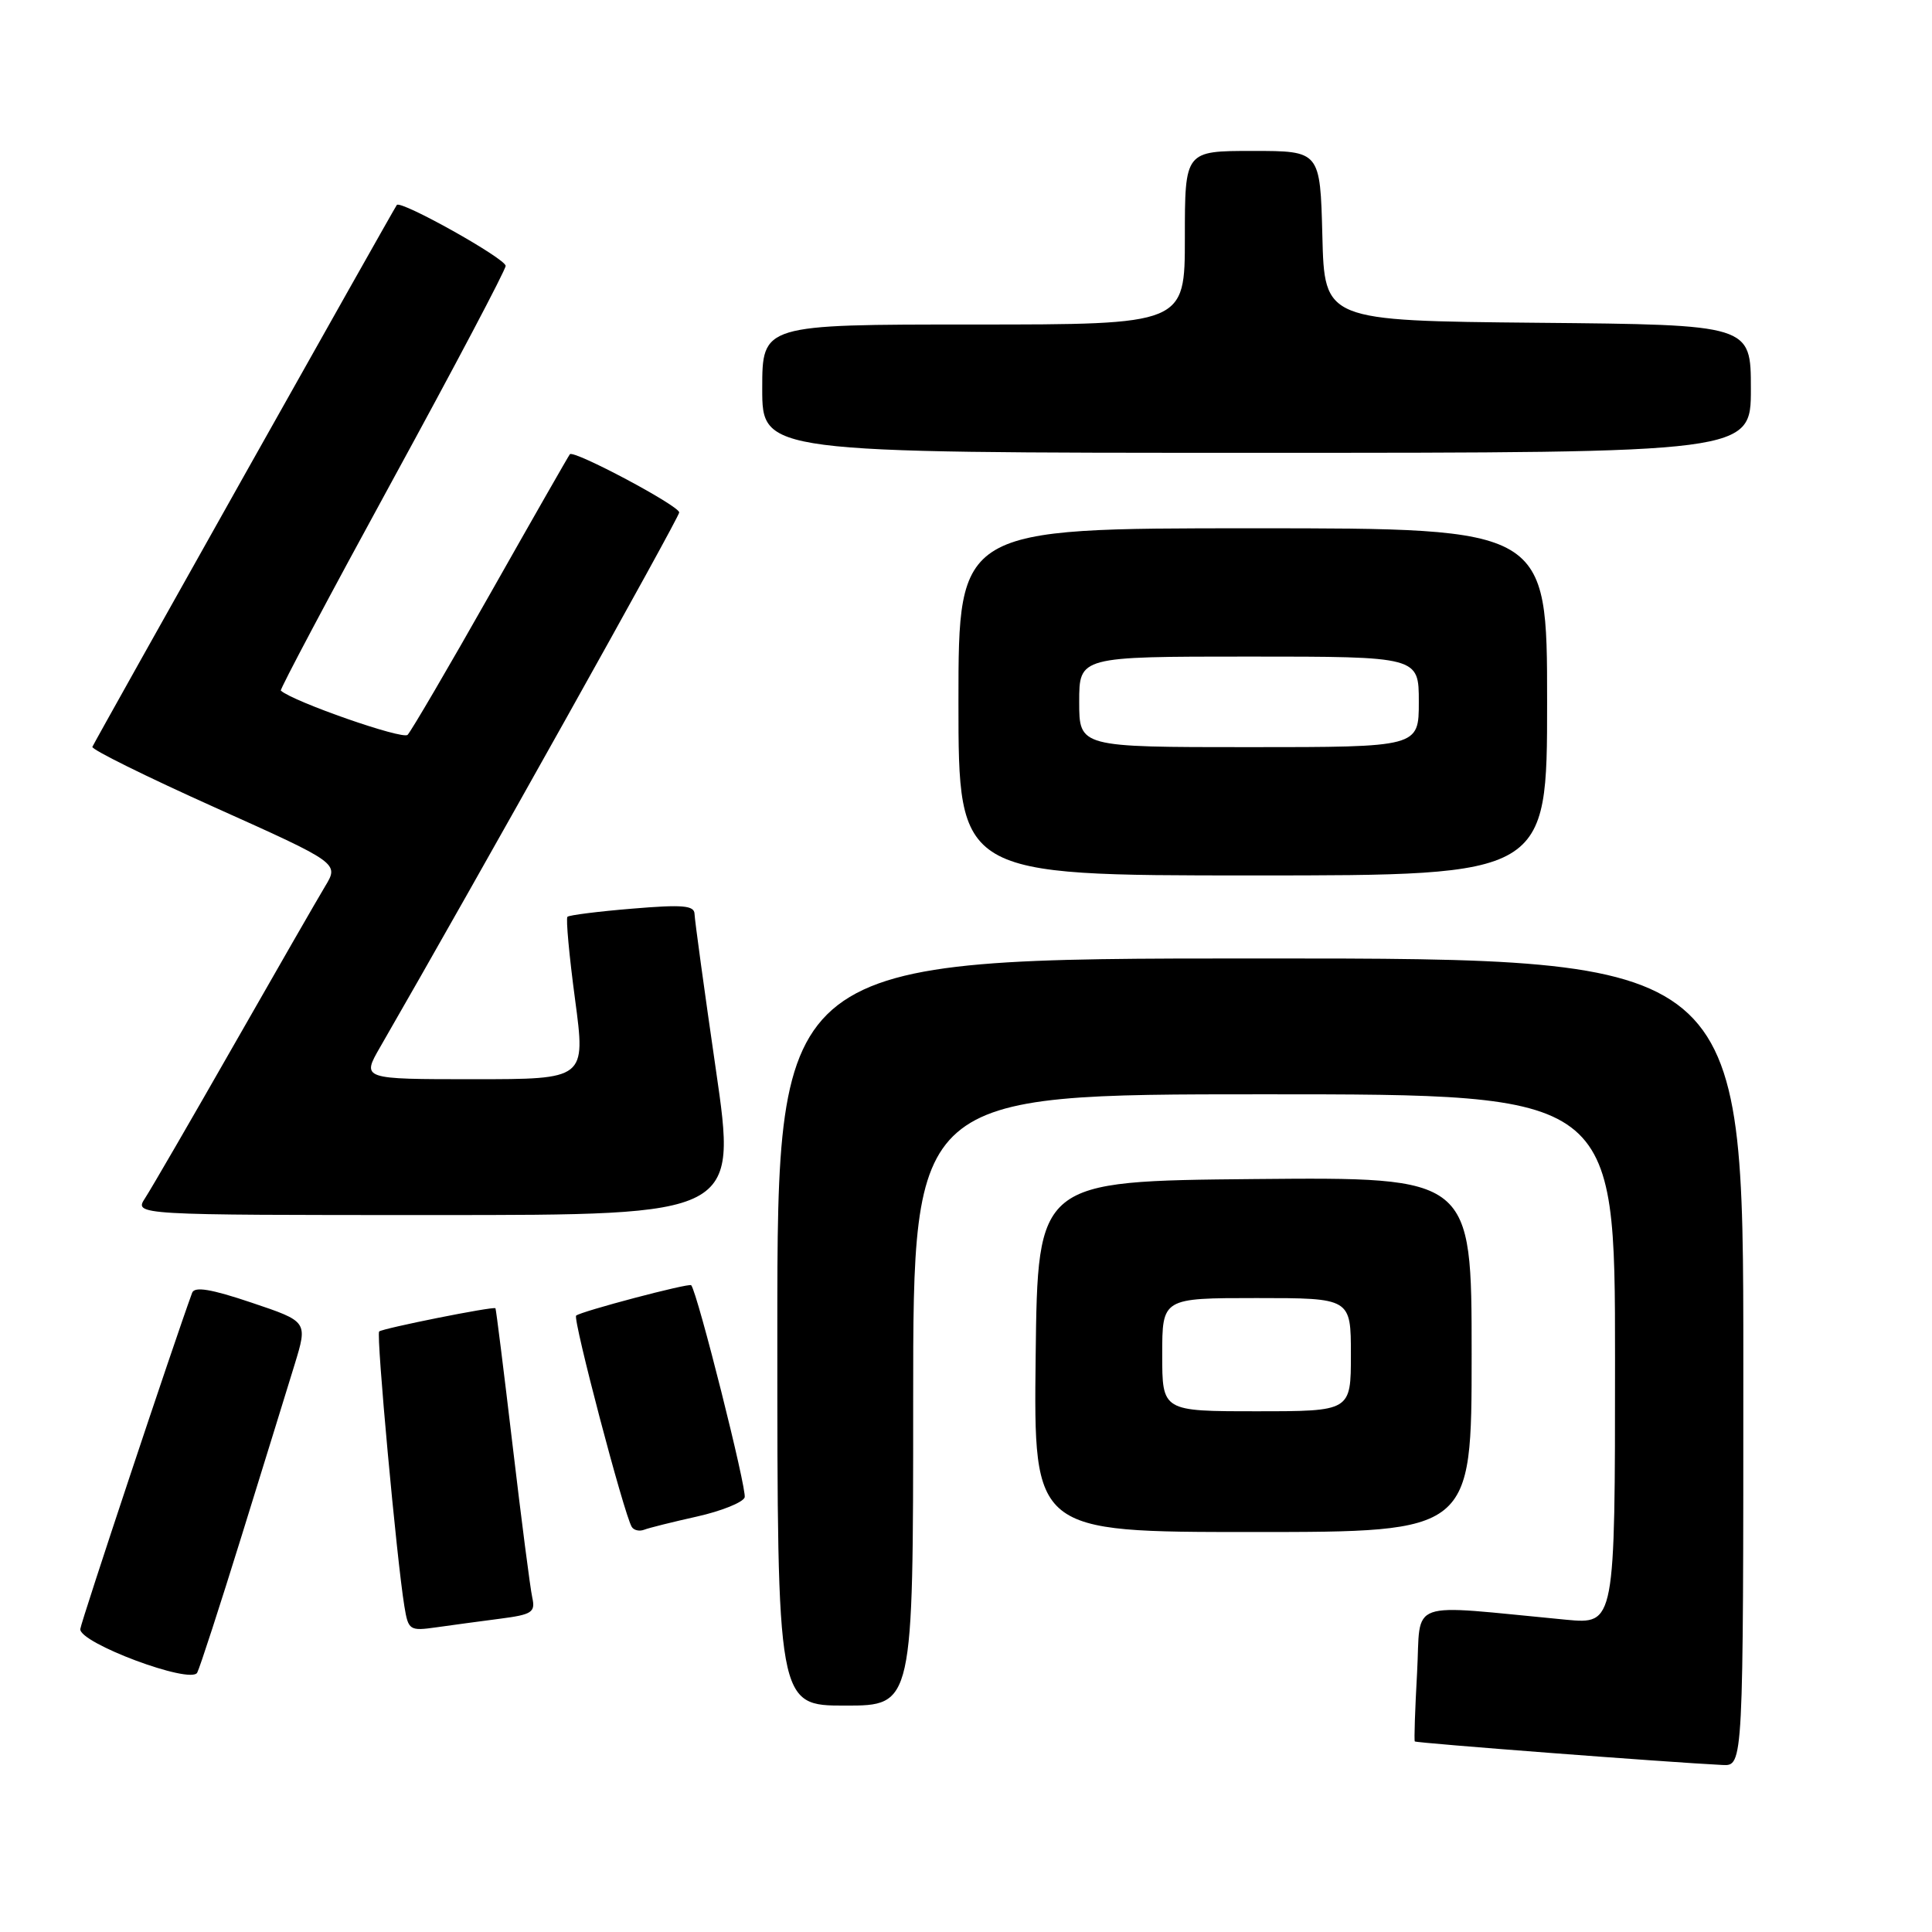 <?xml version="1.0" encoding="UTF-8" standalone="no"?>
<!DOCTYPE svg PUBLIC "-//W3C//DTD SVG 1.1//EN" "http://www.w3.org/Graphics/SVG/1.1/DTD/svg11.dtd" >
<svg xmlns="http://www.w3.org/2000/svg" xmlns:xlink="http://www.w3.org/1999/xlink" version="1.1" viewBox="0 0 256 256">
 <g >
 <path fill="currentColor"
d=" M 231.00 180.50 C 231.00 127.00 231.00 127.00 167.00 127.00 C 103.00 127.00 103.00 127.00 103.00 176.50 C 103.00 226.00 103.00 226.00 112.00 226.00 C 121.00 226.00 121.00 226.00 121.00 185.50 C 121.00 145.00 121.00 145.00 167.50 145.00 C 214.00 145.00 214.00 145.00 214.00 180.12 C 214.00 215.23 214.00 215.23 207.50 214.62 C 185.99 212.58 188.32 211.75 187.77 221.65 C 187.50 226.52 187.36 230.61 187.47 230.75 C 187.64 230.96 221.06 233.52 228.25 233.87 C 231.00 234.00 231.00 234.00 231.00 180.50 Z  M 32.02 203.50 C 34.92 194.15 38.08 183.94 39.04 180.80 C 40.78 175.11 40.78 175.11 33.34 172.61 C 27.97 170.80 25.78 170.44 25.46 171.30 C 22.97 178.10 10.76 214.82 10.64 215.85 C 10.45 217.69 25.25 223.22 26.13 221.64 C 26.47 221.01 29.12 212.85 32.02 203.50 Z  M 66.25 214.49 C 70.50 213.94 70.96 213.64 70.53 211.69 C 70.26 210.48 69.09 201.40 67.92 191.50 C 66.75 181.60 65.73 173.43 65.65 173.35 C 65.38 173.07 50.65 176.02 50.24 176.43 C 49.83 176.83 52.56 206.61 53.58 212.83 C 54.10 216.02 54.27 216.13 57.81 215.63 C 59.84 215.34 63.64 214.83 66.25 214.49 Z  M 92.35 200.95 C 95.57 200.23 98.41 199.09 98.67 198.42 C 99.02 197.50 92.44 171.35 91.59 170.30 C 91.33 169.97 76.87 173.79 76.34 174.33 C 75.88 174.78 82.68 200.63 83.71 202.32 C 83.98 202.77 84.72 202.94 85.35 202.70 C 85.98 202.45 89.13 201.67 92.35 200.95 Z  M 195.00 179.48 C 195.00 155.97 195.00 155.97 166.25 156.23 C 137.50 156.50 137.50 156.50 137.23 179.75 C 136.96 203.00 136.96 203.00 165.98 203.00 C 195.00 203.00 195.00 203.00 195.00 179.48 Z  M 94.86 141.75 C 93.32 131.16 92.05 121.87 92.03 121.11 C 92.01 119.97 90.46 119.84 83.79 120.40 C 79.28 120.77 75.41 121.26 75.19 121.48 C 74.97 121.70 75.42 126.63 76.20 132.44 C 77.61 143.00 77.61 143.00 62.76 143.00 C 47.92 143.00 47.92 143.00 50.37 138.75 C 63.15 116.58 90.00 68.58 90.00 67.90 C 90.00 67.02 76.04 59.59 75.51 60.19 C 75.36 60.36 70.65 68.60 65.05 78.50 C 59.45 88.40 54.48 96.89 54.01 97.37 C 53.35 98.04 38.86 92.98 37.21 91.51 C 37.05 91.37 43.69 78.87 51.96 63.73 C 60.23 48.59 67.00 35.77 67.00 35.23 C 67.00 34.26 53.11 26.49 52.58 27.16 C 52.22 27.61 12.58 98.16 12.24 98.96 C 12.09 99.30 19.39 102.91 28.45 106.98 C 44.93 114.38 44.93 114.38 43.08 117.44 C 42.07 119.12 36.62 128.60 30.97 138.50 C 25.32 148.40 20.04 157.51 19.23 158.75 C 17.77 161.00 17.77 161.00 57.71 161.00 C 97.66 161.00 97.66 161.00 94.86 141.75 Z  M 205.00 93.00 C 205.00 70.00 205.00 70.00 166.00 70.00 C 127.00 70.00 127.00 70.00 127.00 93.00 C 127.00 116.00 127.00 116.00 166.00 116.00 C 205.00 116.00 205.00 116.00 205.00 93.00 Z  M 232.00 51.52 C 232.00 43.03 232.00 43.03 203.75 42.77 C 175.50 42.50 175.50 42.50 175.22 31.25 C 174.93 20.00 174.93 20.00 165.97 20.00 C 157.00 20.00 157.00 20.00 157.00 31.50 C 157.00 43.00 157.00 43.00 129.00 43.00 C 101.00 43.00 101.00 43.00 101.00 51.50 C 101.00 60.00 101.00 60.00 166.50 60.00 C 232.00 60.00 232.00 60.00 232.00 51.52 Z  M 154.00 179.50 C 154.00 172.00 154.00 172.00 166.50 172.00 C 179.00 172.00 179.00 172.00 179.00 179.50 C 179.00 187.00 179.00 187.00 166.50 187.00 C 154.00 187.00 154.00 187.00 154.00 179.50 Z  M 143.00 93.00 C 143.00 87.00 143.00 87.00 165.50 87.00 C 188.00 87.00 188.00 87.00 188.00 93.00 C 188.00 99.00 188.00 99.00 165.50 99.00 C 143.00 99.00 143.00 99.00 143.00 93.00 Z "/>
</g>
</svg>